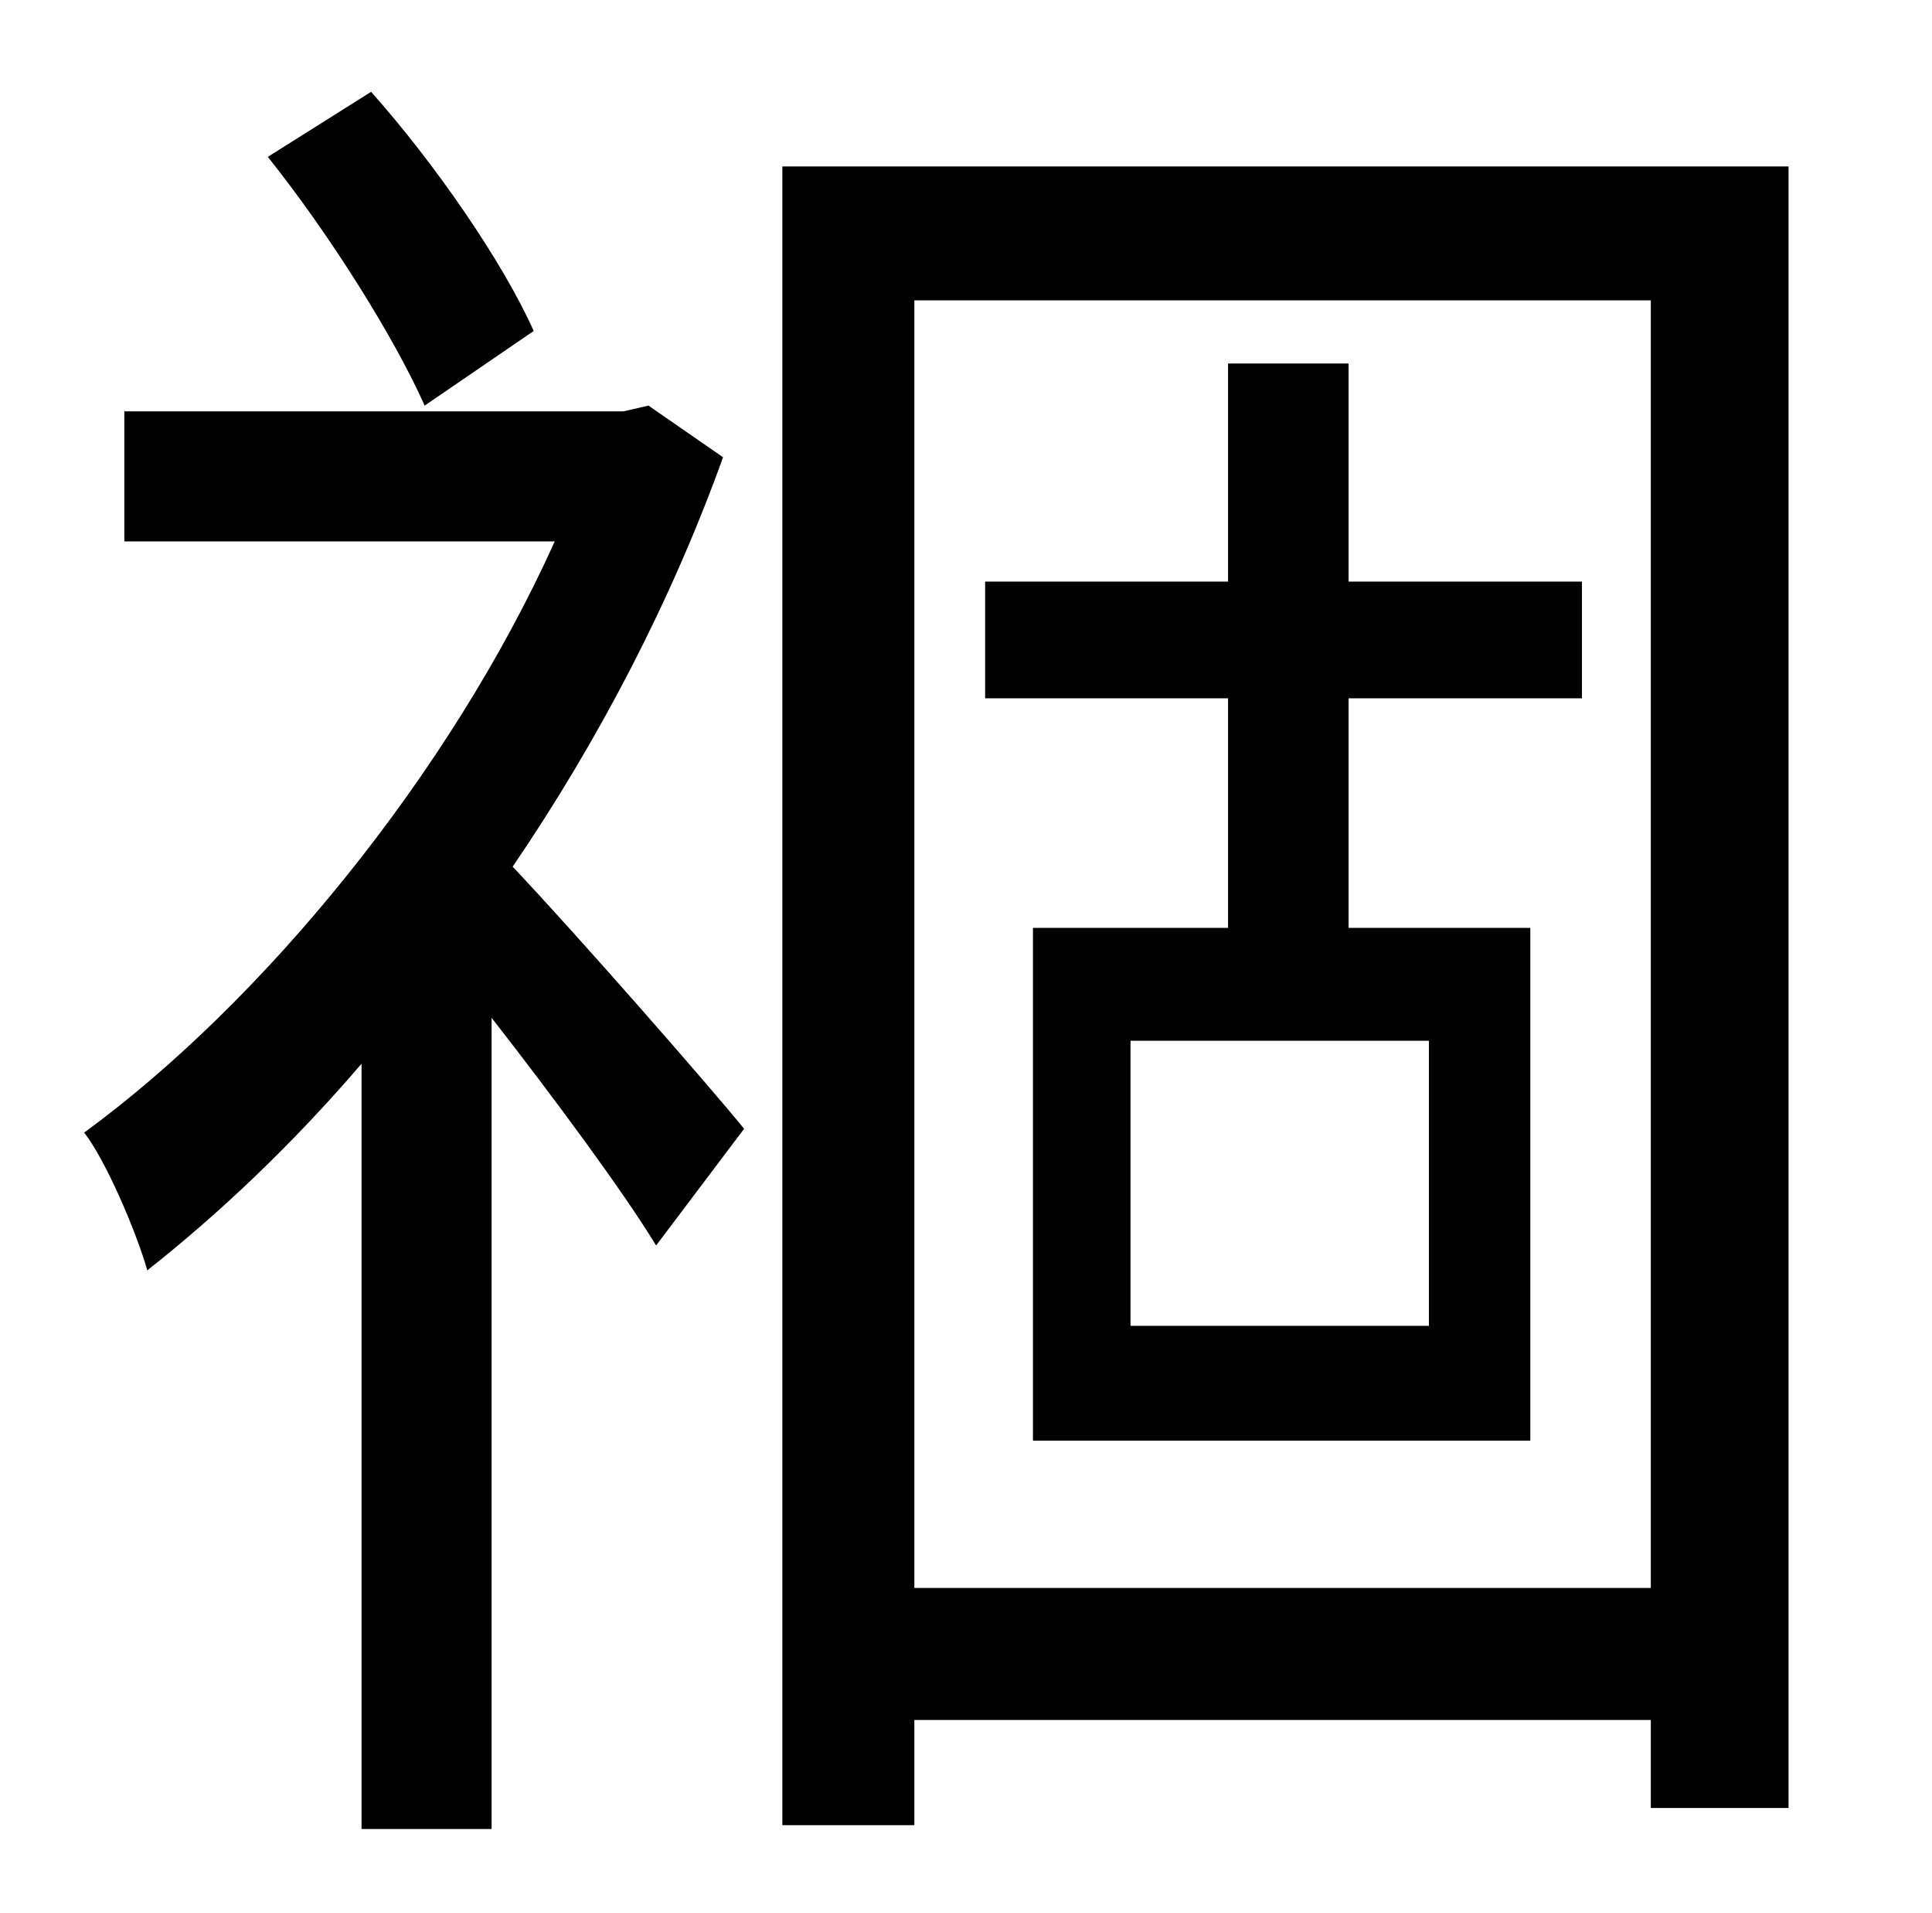 <?xml version="1.0" standalone="no"?>
<!DOCTYPE svg PUBLIC "-//W3C//DTD SVG 1.1//EN" "http://www.w3.org/Graphics/SVG/1.1/DTD/svg11.dtd" >
<svg xmlns="http://www.w3.org/2000/svg" xmlns:xlink="http://www.w3.org/1999/xlink" version="1.1" viewBox="-10 0 1010 1000">
   <path fill="currentColor"
d="M269 173l-57 39c-16 -36 -50 -90 -82 -130l54 -34c33 37 69 89 85 125zM329 212l39 27c-27 75 -65 148 -110 214c35 37 104 116 121 137l-46 61c-17 -28 -54 -78 -86 -119v424h-68v-400c-36 42 -74 78 -112 108c-6 -21 -22 -58 -33 -72c93 -68 191 -187 246 -309h-225
v-68h261zM737 693v-149h-156v149h156zM817 365h-122v120h95v268h-260v-268h102v-120h-127v-61h127v-114h63v114h122v61zM468 830h385v-673h-385v673zM399 87h526v858h-72v-46h-385v55h-69v-867z" />
</svg>
